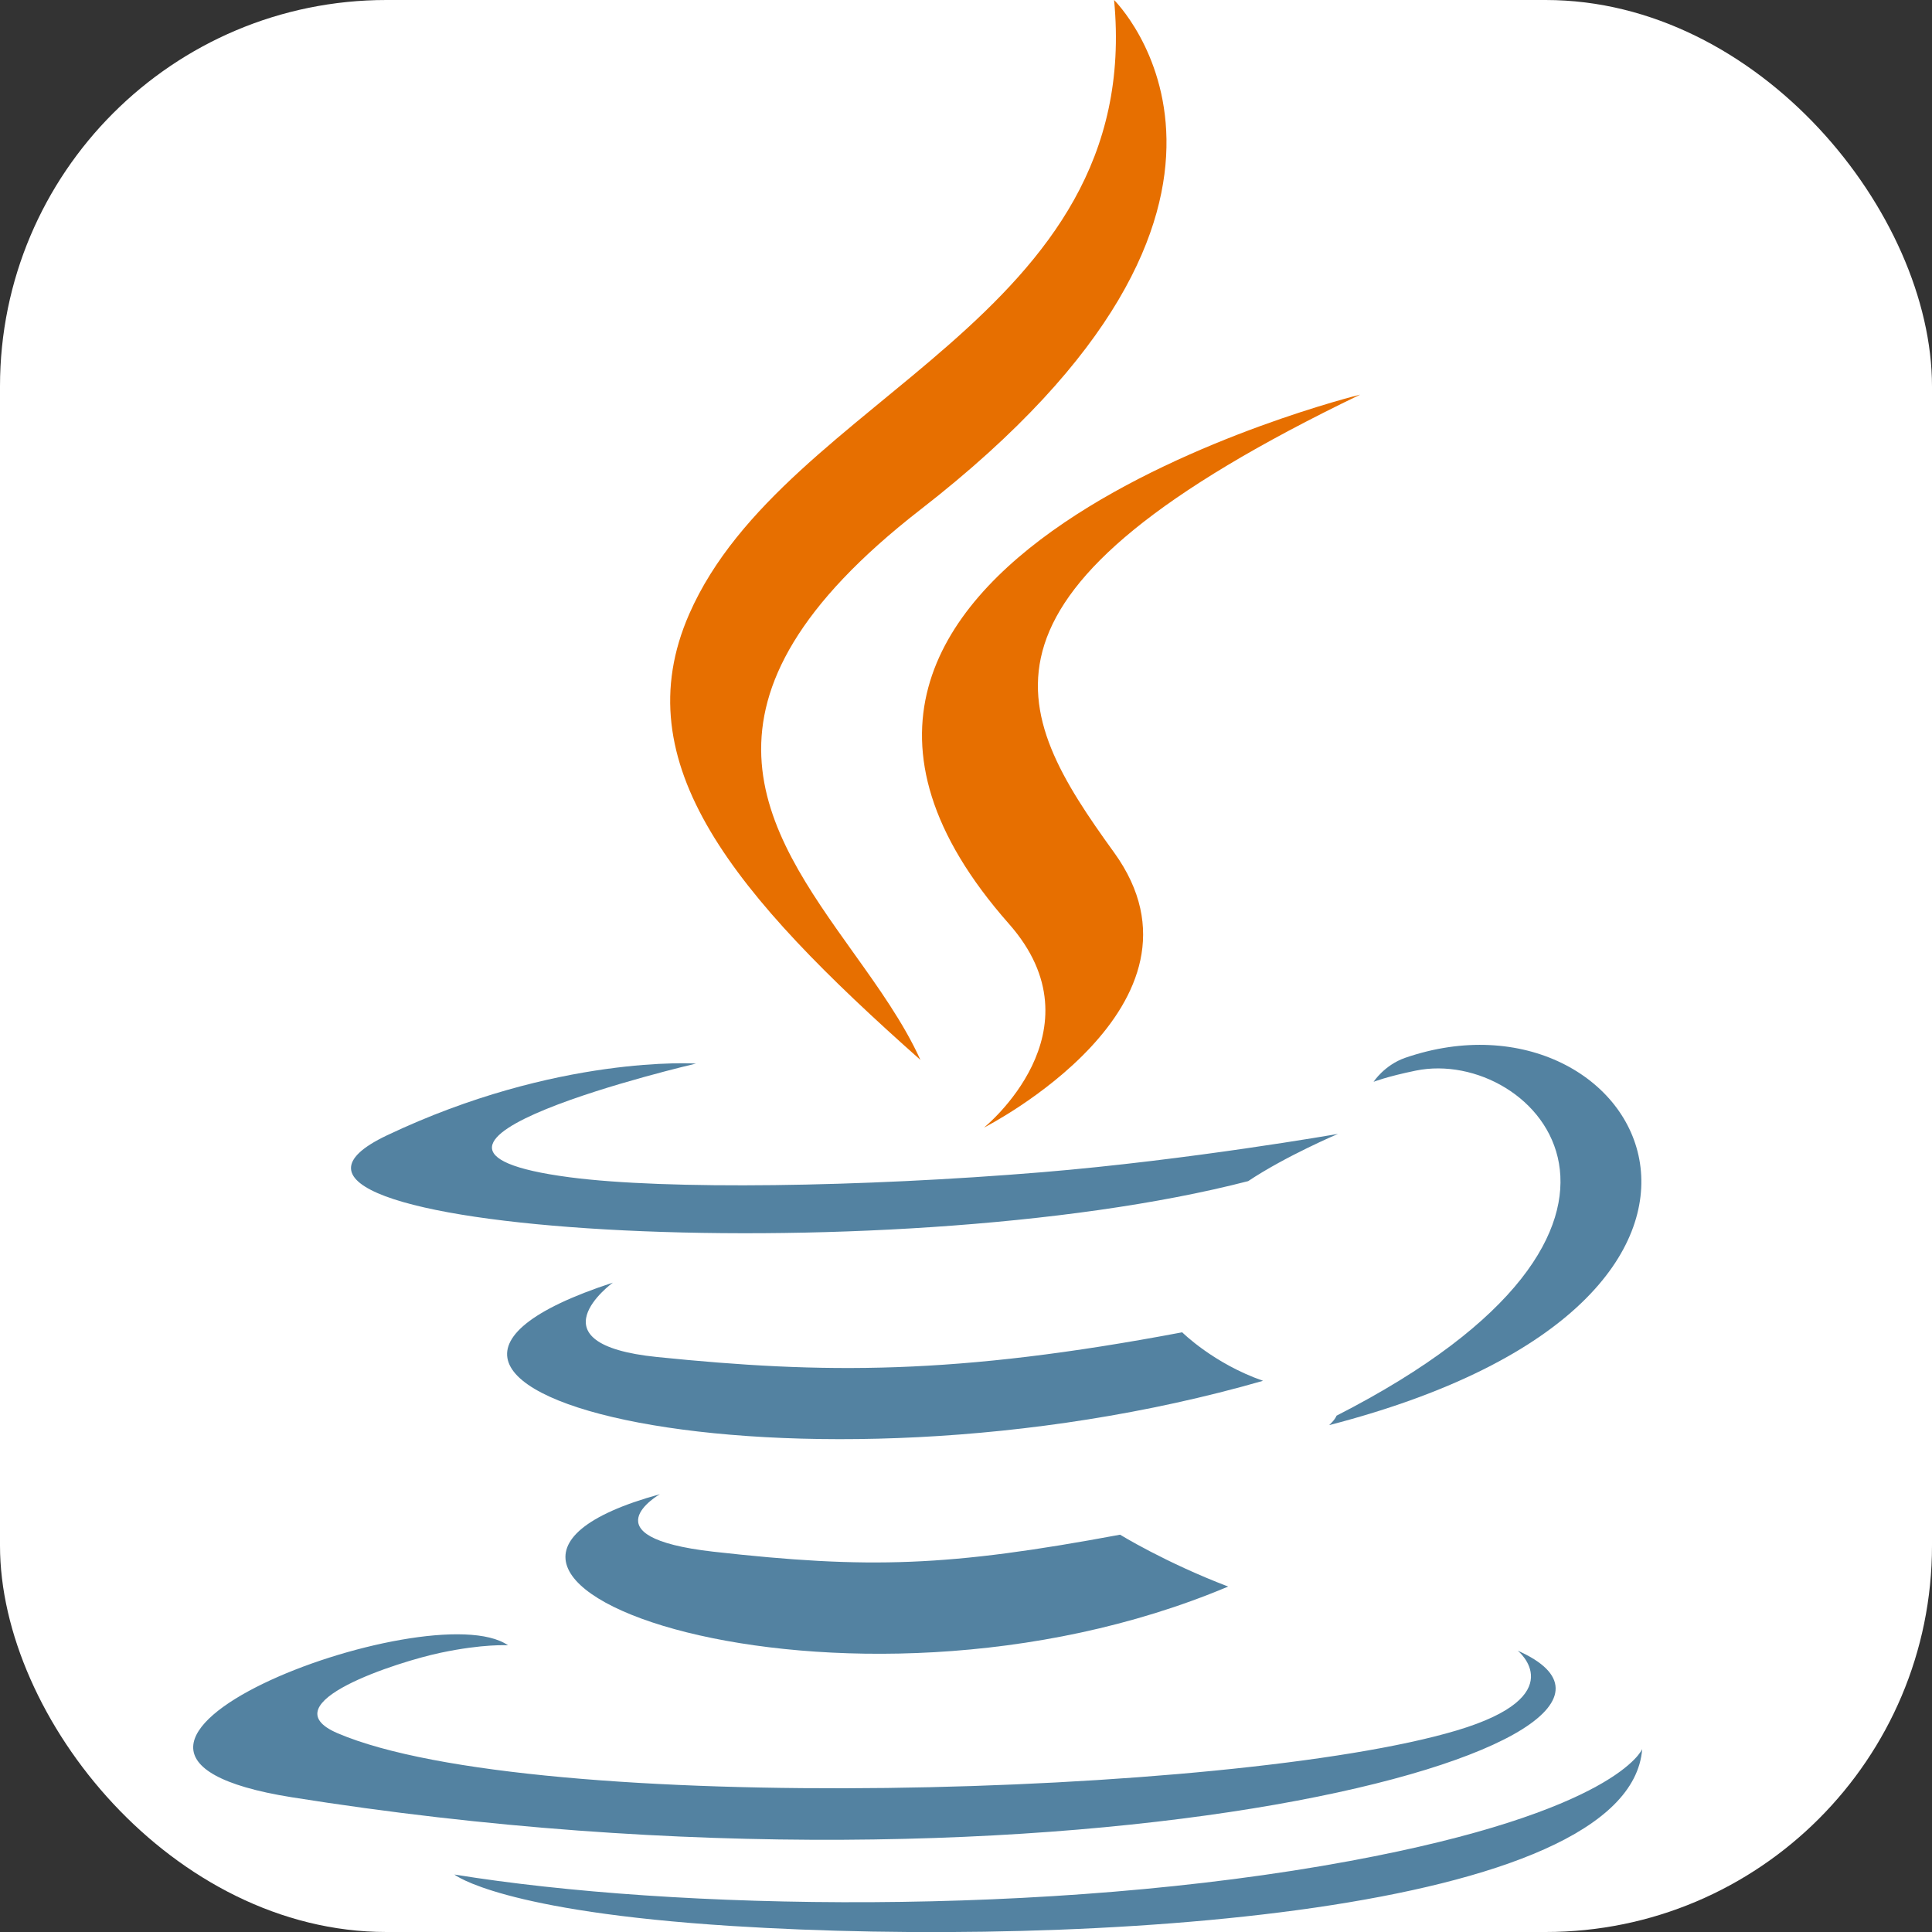 <svg width="20" height="20" viewBox="0 0 20 20" fill="none" xmlns="http://www.w3.org/2000/svg">
<rect x="0" y="0" width="20" height="20" fill="#333333" stroke="none"/>
<rect width="20" height="20" rx="4" fill="white"/>
<path d="M9.529 5.275C13.647 2.079 11.533 0 11.533 0C11.848 3.305 8.131 4.085 7.135 6.356C6.455 7.905 7.6 9.262 9.528 10.972C9.357 10.593 9.094 10.225 8.828 9.853C7.921 8.582 6.976 7.258 9.529 5.275Z" fill="#E76F00"/>
<path d="M10.186 11.673C10.186 11.673 11.425 10.674 10.444 9.563C7.119 5.795 14.081 4.085 14.081 4.085C9.83 6.133 10.465 7.348 11.533 8.825C12.677 10.409 10.186 11.673 10.186 11.673Z" fill="#E76F00"/>
<path d="M13.836 14.655C17.651 12.705 15.887 10.831 14.656 11.083C14.354 11.145 14.219 11.199 14.219 11.199C14.219 11.199 14.331 11.026 14.545 10.951C16.982 10.109 18.855 13.435 13.759 14.753C13.759 14.753 13.818 14.701 13.836 14.655Z" fill="#5382A1"/>
<path d="M5.896 12.187C3.508 11.873 7.205 11.01 7.205 11.01C7.205 11.01 5.769 10.915 4.004 11.754C1.916 12.747 9.168 13.198 12.921 12.227C13.312 11.966 13.851 11.738 13.851 11.738C13.851 11.738 12.315 12.008 10.785 12.135C8.913 12.289 6.904 12.319 5.896 12.187Z" fill="#5382A1"/>
<path d="M6.804 14.048C5.473 13.913 6.344 13.278 6.344 13.278C2.899 14.403 8.261 15.678 13.075 14.294C12.563 14.116 12.238 13.792 12.238 13.792C9.885 14.237 8.526 14.223 6.804 14.048Z" fill="#5382A1"/>
<path d="M7.384 16.063C6.054 15.912 6.831 15.468 6.831 15.468C3.704 16.327 8.733 18.102 12.714 16.424C12.062 16.175 11.595 15.887 11.595 15.887C9.819 16.218 8.996 16.244 7.384 16.063Z" fill="#5382A1"/>
<path d="M15.712 17.088C15.712 17.088 16.287 17.554 15.078 17.914C12.78 18.599 5.513 18.806 3.494 17.942C2.769 17.631 4.13 17.2 4.558 17.11C5.004 17.015 5.259 17.032 5.259 17.032C4.452 16.473 0.043 18.13 3.019 18.605C11.137 19.899 17.817 18.022 15.712 17.088Z" fill="#5382A1"/>
<path d="M17 18.106C16.867 19.81 11.242 20.169 7.58 19.938C5.19 19.787 4.711 19.411 4.704 19.405C6.991 19.776 10.847 19.844 13.973 19.265C16.744 18.752 17 18.106 17 18.106Z" fill="#5382A1"/>
</svg>

